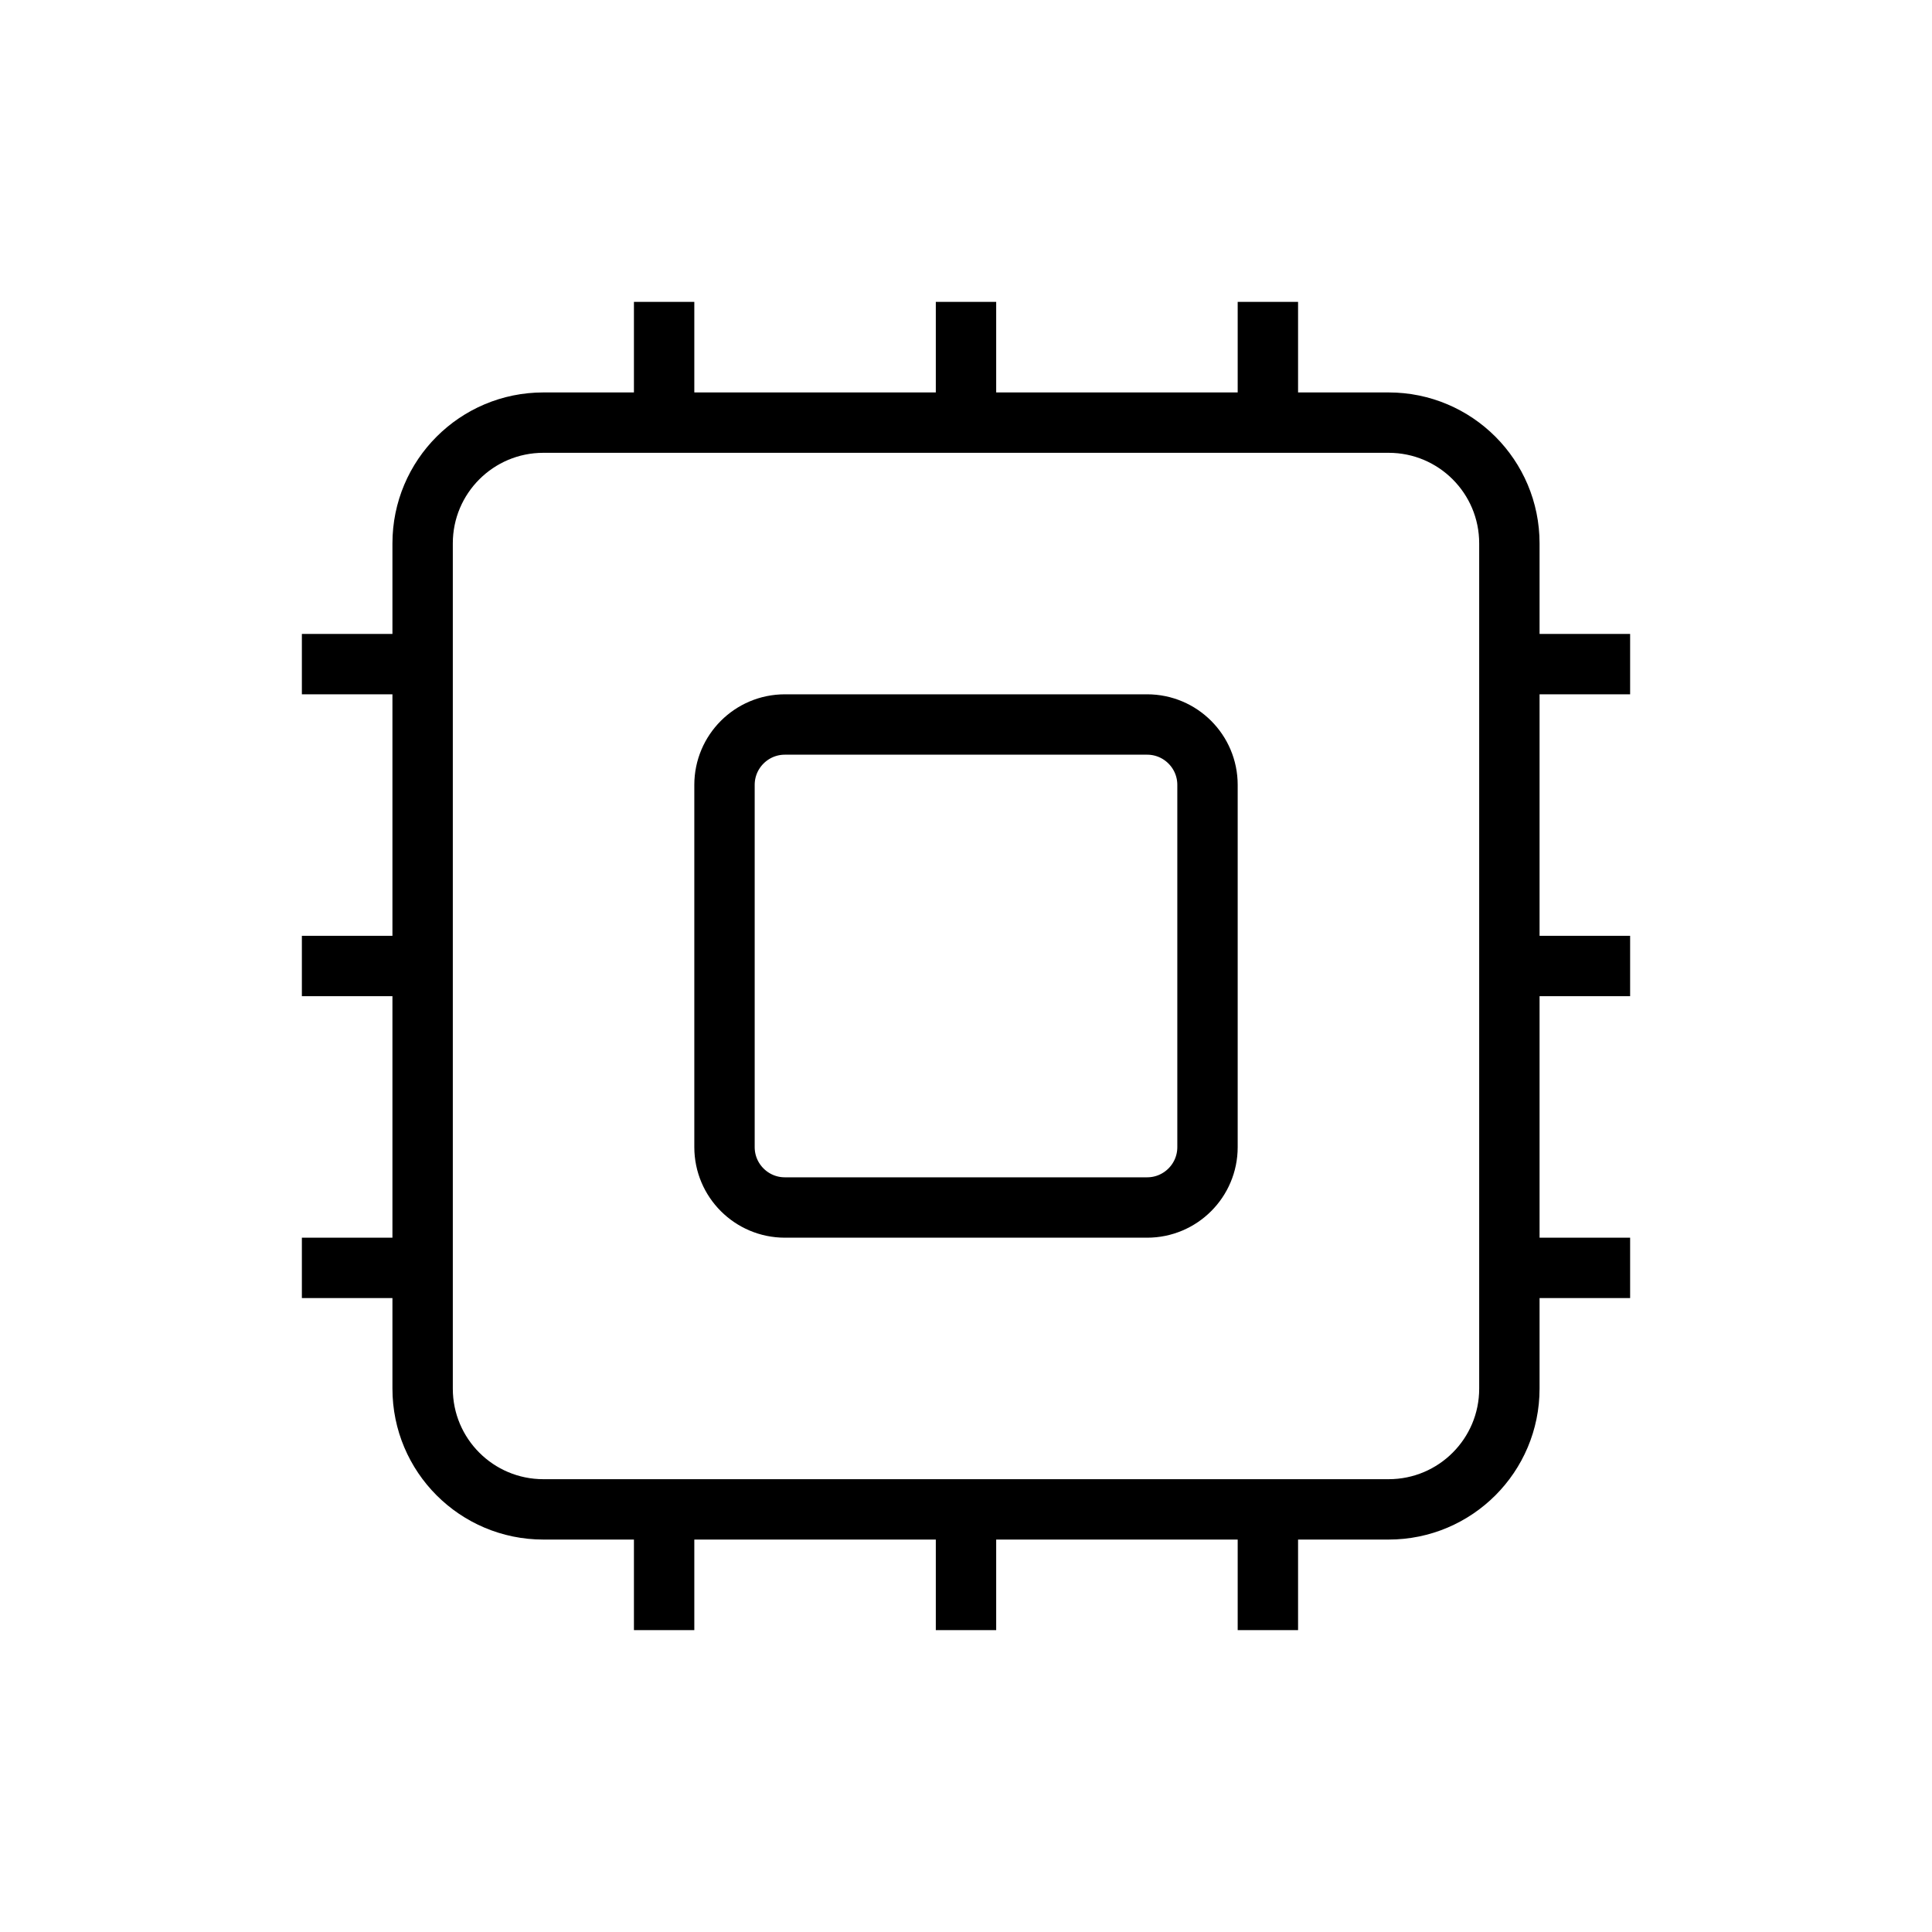 <svg width="32" height="32" viewBox="0 0 32 32" fill="none" xmlns="http://www.w3.org/2000/svg">
<path d="M23 7H9C7.895 7 7 7.895 7 9V23C7 24.105 7.895 25 9 25H23C24.105 25 25 24.105 25 23V9C25 7.895 24.105 7 23 7Z" stroke="black" strokeWidth="2"/>
<path d="M19 12H13C12.448 12 12 12.448 12 13V19C12 19.552 12.448 20 13 20H19C19.552 20 20 19.552 20 19V13C20 12.448 19.552 12 19 12Z" stroke="black" strokeWidth="2"/>
<path d="M7 11H5" stroke="black" strokeWidth="2" strokeLinecap="round"/>
<path d="M7 16H5" stroke="black" strokeWidth="2" strokeLinecap="round"/>
<path d="M7 21H5" stroke="black" strokeWidth="2" strokeLinecap="round"/>
<path d="M21 7L21 5" stroke="black" strokeWidth="2" strokeLinecap="round"/>
<path d="M16 7L16 5" stroke="black" strokeWidth="2" strokeLinecap="round"/>
<path d="M11 7L11 5" stroke="black" strokeWidth="2" strokeLinecap="round"/>
<path d="M25 21L27 21" stroke="black" strokeWidth="2" strokeLinecap="round"/>
<path d="M25 16L27 16" stroke="black" strokeWidth="2" strokeLinecap="round"/>
<path d="M25 11L27 11" stroke="black" strokeWidth="2" strokeLinecap="round"/>
<path d="M11 25L11 27" stroke="black" strokeWidth="2" strokeLinecap="round"/>
<path d="M16 25L16 27" stroke="black" strokeWidth="2" strokeLinecap="round"/>
<path d="M21 25L21 27" stroke="black" strokeWidth="2" strokeLinecap="round"/>
</svg>

